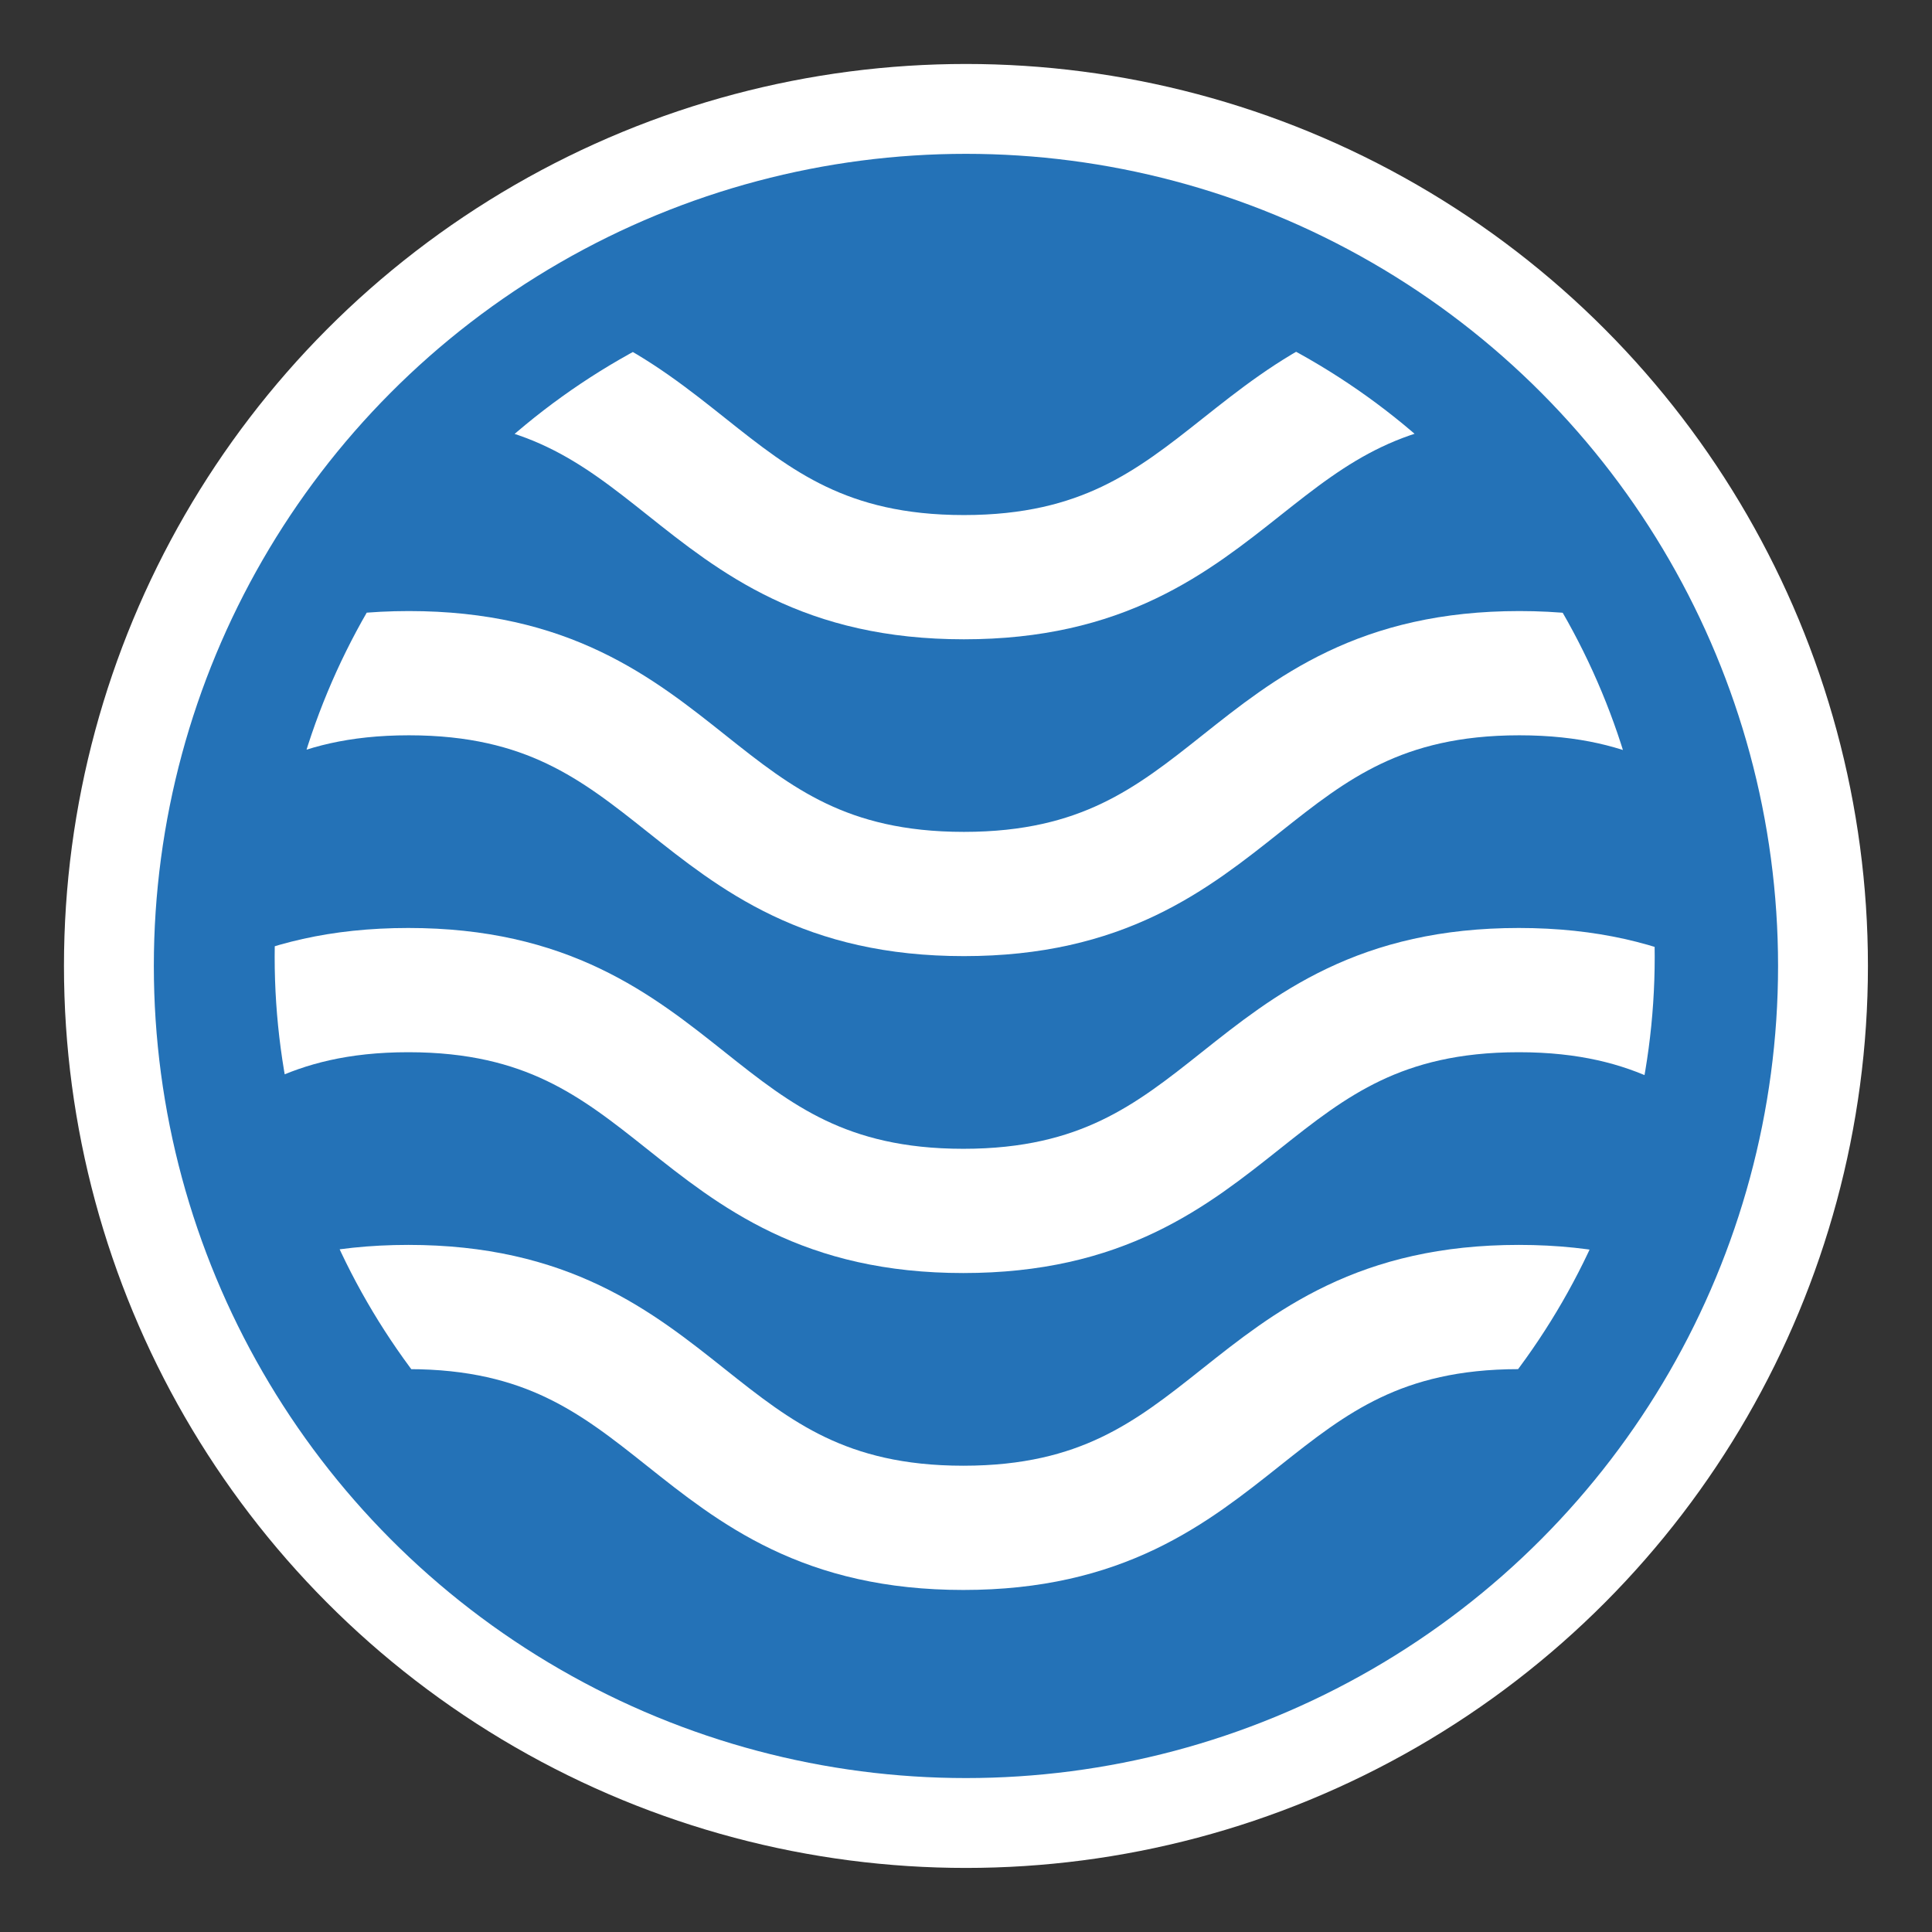 <svg xmlns="http://www.w3.org/2000/svg" xmlns:xlink="http://www.w3.org/1999/xlink" viewBox="0 0 198.43 198.43"><rect x="0" y="0" width="198.43" height="198.43" fill="#333333" stroke="none"/><defs><style>.cls-1,.cls-5{fill:none;}.cls-2{fill:#fff;}.cls-3{fill:#2472b7;}.cls-4{clip-path:url(#clip-path);}.cls-5{stroke:#fff;stroke-miterlimit:10;stroke-width:12.76px;}</style><clipPath id="clip-path"><circle class="cls-1" cx="99.08" cy="98.29" r="70.87"/></clipPath></defs><g id="Picto_s" data-name="Picto&apos;s"><circle class="cls-2" cx="99.21" cy="99.21" r="92.64"/><circle class="cls-3" cx="99.21" cy="99.21" r="83.41"/><g class="cls-4"><path class="cls-5" d="M-72.06,69.14c28.52,0,28.52,22.68,57,22.68S13.5,69.14,42,69.14s28.53,22.68,57,22.68,28.52-22.68,57.05-22.68,28.52,22.68,57,22.68,28.52-22.68,57-22.68"/><path class="cls-5" d="M-72.06,36.6c28.52,0,28.52,22.68,57,22.68S13.5,36.6,42,36.6s28.53,22.68,57,22.68S127.59,36.6,156.12,36.6s28.52,22.68,57,22.68,28.52-22.68,57-22.68"/><path class="cls-5" d="M-72.06,101.69c28.52,0,28.52,22.68,57,22.68s28.52-22.68,57-22.68,28.53,22.68,57,22.68,28.52-22.68,57.05-22.68,28.52,22.68,57,22.68,28.52-22.68,57-22.68"/><path class="cls-5" d="M-72.06,134.24c28.52,0,28.52,22.68,57,22.68s28.52-22.68,57-22.68,28.53,22.68,57,22.68,28.52-22.68,57.05-22.68,28.52,22.68,57,22.68,28.52-22.68,57-22.68"/></g></g></svg>